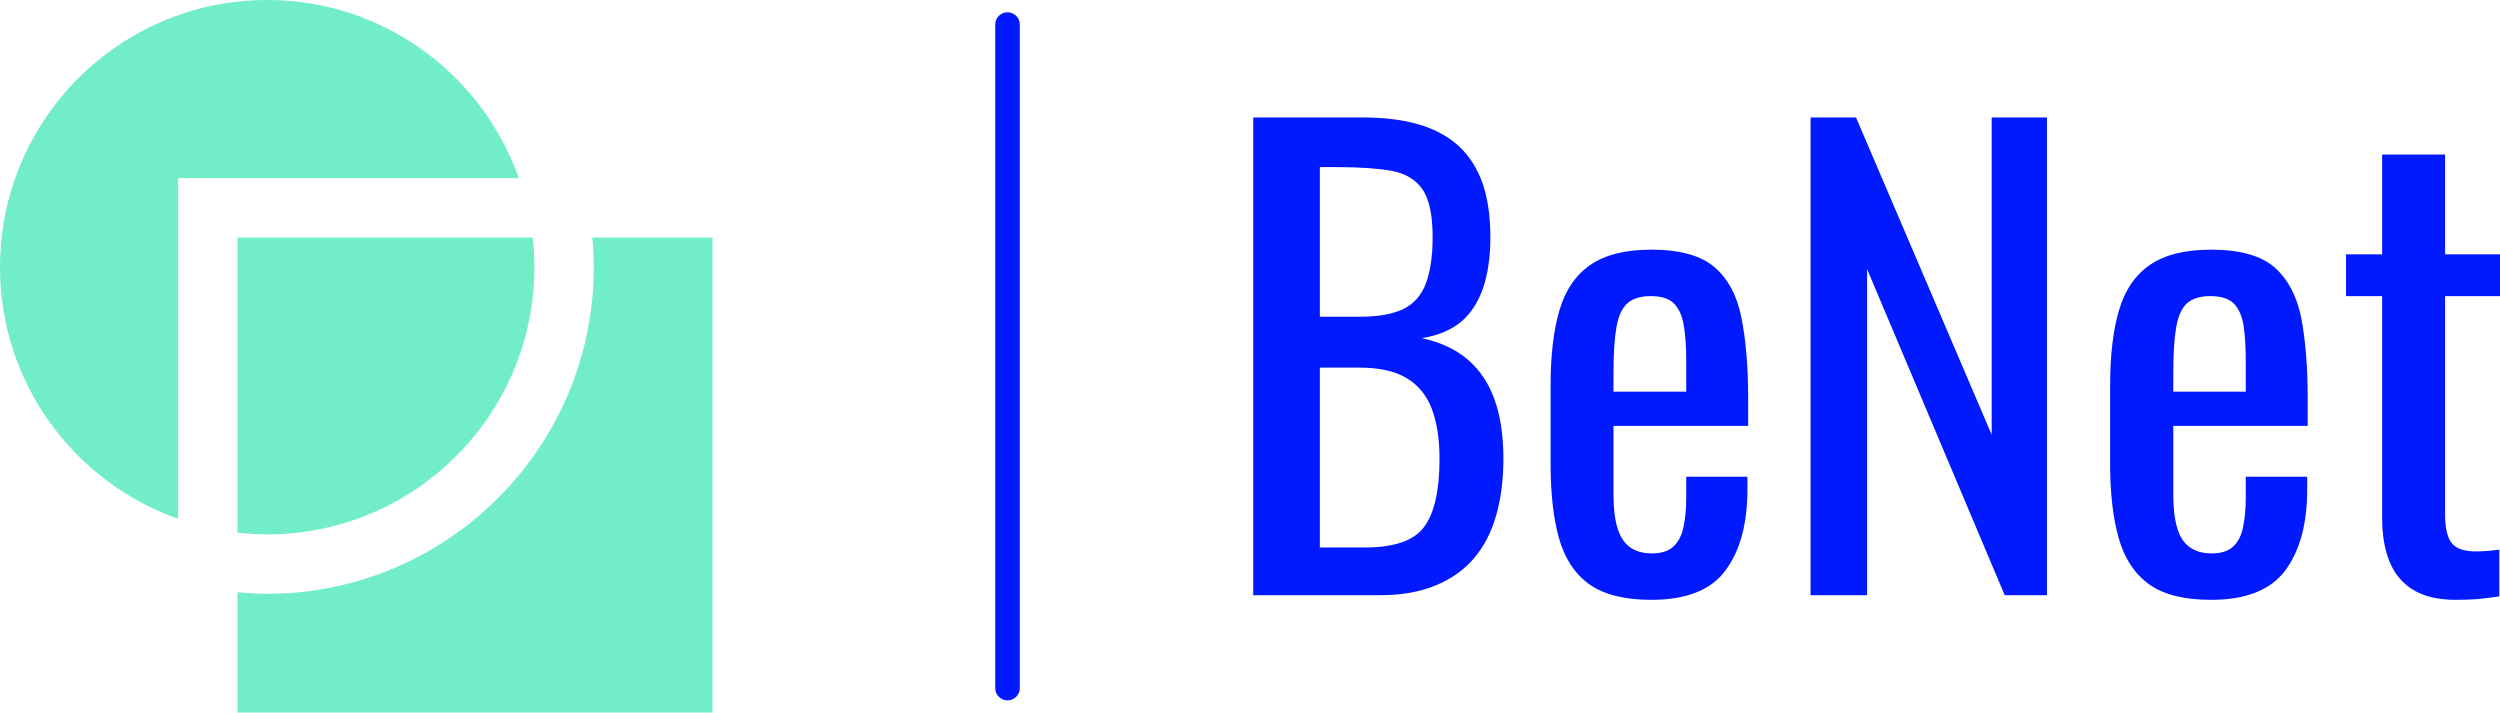 <?xml version="1.0" standalone="no"?>
<svg xmlns="http://www.w3.org/2000/svg" viewBox="0 0 101.736 29" width="101.736" height="29"><g fill="#72edca" color="#72edca" transform="translate(0, 0) scale(0.659)"><svg width="44.0" height="44.0" x="0.0" y="0.0" viewBox="0 0 44 44"><path fill="currentColor" fill-rule="evenodd" d="M44 14.667V44H14.667v-7.426c.605.056 1.213.094 1.832.094 11.122 0 20.168-9.047 20.168-20.168 0-.62-.037-1.227-.094-1.833H44zm-29.333 0h18.227c.065.603.106 1.213.106 1.834 0 9.112-7.387 16.498-16.5 16.498-.465 0-.925-.023-1.38-.063l-.453-.045V14.666h18.227zM16.5 0c7.06 0 13.067 4.441 15.422 10.676l.119.324H10.999v21.04C4.596 29.775 0 23.683 0 16.5 0 7.388 7.387 0 16.5 0z"></path></svg></g><line x1="41" y1="1" x2="41" y2="28" stroke="#0019ff" stroke-linecap="round"></line><path fill="#0019ff" fill-rule="nonzero" d="M5.18 19.44L0 19.44L0 0L4.46 0Q5.78 0 6.76 0.29Q7.73 0.58 8.38 1.18Q9.02 1.78 9.34 2.70Q9.65 3.62 9.65 4.87L9.65 4.87Q9.65 6.07 9.35 6.95Q9.05 7.82 8.44 8.33Q7.82 8.83 6.86 8.98L6.86 8.98Q8.04 9.24 8.76 9.88Q9.48 10.51 9.83 11.51Q10.18 12.50 10.18 13.90L10.18 13.90Q10.18 15.14 9.89 16.18Q9.60 17.21 8.99 17.93Q8.38 18.65 7.43 19.04Q6.48 19.44 5.18 19.44L5.18 19.44ZM2.71 10.18L2.71 17.50L4.54 17.50Q6.36 17.50 6.97 16.64Q7.58 15.79 7.58 13.90L7.58 13.90Q7.58 12.67 7.26 11.84Q6.94 11.02 6.23 10.60Q5.52 10.18 4.32 10.18L4.32 10.18L2.71 10.18ZM2.71 2.02L2.71 8.11L4.32 8.11Q5.47 8.11 6.12 7.79Q6.77 7.46 7.03 6.74Q7.30 6.02 7.30 4.87L7.30 4.87Q7.30 3.53 6.89 2.93Q6.48 2.33 5.62 2.17Q4.75 2.02 3.36 2.02L3.36 2.02L2.71 2.02ZM16.20 19.63L16.20 19.63Q14.57 19.63 13.68 19.00Q12.79 18.36 12.44 17.12Q12.10 15.89 12.10 14.09L12.10 14.09L12.10 10.92Q12.10 9.07 12.46 7.85Q12.82 6.62 13.72 6.00Q14.62 5.38 16.20 5.38L16.20 5.38Q17.95 5.38 18.78 6.10Q19.61 6.82 19.87 8.17Q20.14 9.53 20.14 11.42L20.14 11.42L20.14 12.55L14.66 12.55L14.66 15.34Q14.66 16.18 14.82 16.70Q14.98 17.23 15.32 17.48Q15.67 17.74 16.22 17.74L16.22 17.74Q16.80 17.74 17.10 17.46Q17.40 17.18 17.51 16.67Q17.62 16.15 17.62 15.46L17.62 15.46L17.62 14.62L20.11 14.62L20.11 15.14Q20.11 17.23 19.22 18.43Q18.34 19.63 16.20 19.63ZM14.66 10.42L14.66 11.16L17.62 11.16L17.62 9.91Q17.62 9.05 17.52 8.46Q17.42 7.87 17.12 7.57Q16.82 7.27 16.18 7.27L16.18 7.27Q15.55 7.27 15.23 7.56Q14.90 7.85 14.78 8.53Q14.66 9.22 14.66 10.42L14.66 10.42ZM24.98 19.44L22.68 19.44L22.68 0L24.53 0L30.05 12.91L30.05 0L32.30 0L32.30 19.44L30.58 19.44L24.98 6.17L24.98 19.44ZM38.98 19.63L38.98 19.63Q37.34 19.63 36.46 19.00Q35.57 18.36 35.22 17.12Q34.87 15.89 34.87 14.09L34.87 14.09L34.87 10.92Q34.87 9.07 35.23 7.85Q35.59 6.62 36.49 6.00Q37.39 5.38 38.98 5.38L38.98 5.38Q40.73 5.38 41.56 6.10Q42.38 6.82 42.65 8.17Q42.91 9.53 42.91 11.42L42.91 11.42L42.91 12.55L37.44 12.55L37.44 15.34Q37.44 16.18 37.60 16.70Q37.75 17.23 38.10 17.48Q38.45 17.74 39 17.74L39 17.74Q39.58 17.74 39.88 17.46Q40.18 17.18 40.28 16.67Q40.39 16.15 40.39 15.46L40.39 15.46L40.39 14.62L42.89 14.62L42.89 15.14Q42.89 17.23 42 18.43Q41.11 19.63 38.98 19.63ZM37.44 10.42L37.44 11.16L40.39 11.16L40.39 9.91Q40.39 9.05 40.30 8.46Q40.20 7.87 39.90 7.57Q39.60 7.27 38.95 7.27L38.95 7.27Q38.33 7.27 38.00 7.56Q37.68 7.85 37.56 8.53Q37.44 9.22 37.44 10.42L37.44 10.42ZM48.94 19.63L48.94 19.63Q47.86 19.63 47.20 19.22Q46.54 18.82 46.24 18.07Q45.94 17.33 45.94 16.32L45.94 16.32L45.94 7.27L44.47 7.27L44.47 5.57L45.94 5.57L45.94 1.51L48.50 1.51L48.50 5.57L50.74 5.57L50.74 7.27L48.50 7.27L48.50 16.15Q48.50 16.97 48.77 17.32Q49.03 17.66 49.78 17.66L49.78 17.66Q49.97 17.66 50.22 17.64Q50.47 17.62 50.71 17.59L50.71 17.59L50.71 19.49Q50.23 19.56 49.82 19.60Q49.42 19.63 48.94 19.63Z" transform="translate(51, 4.78)"></path></svg>